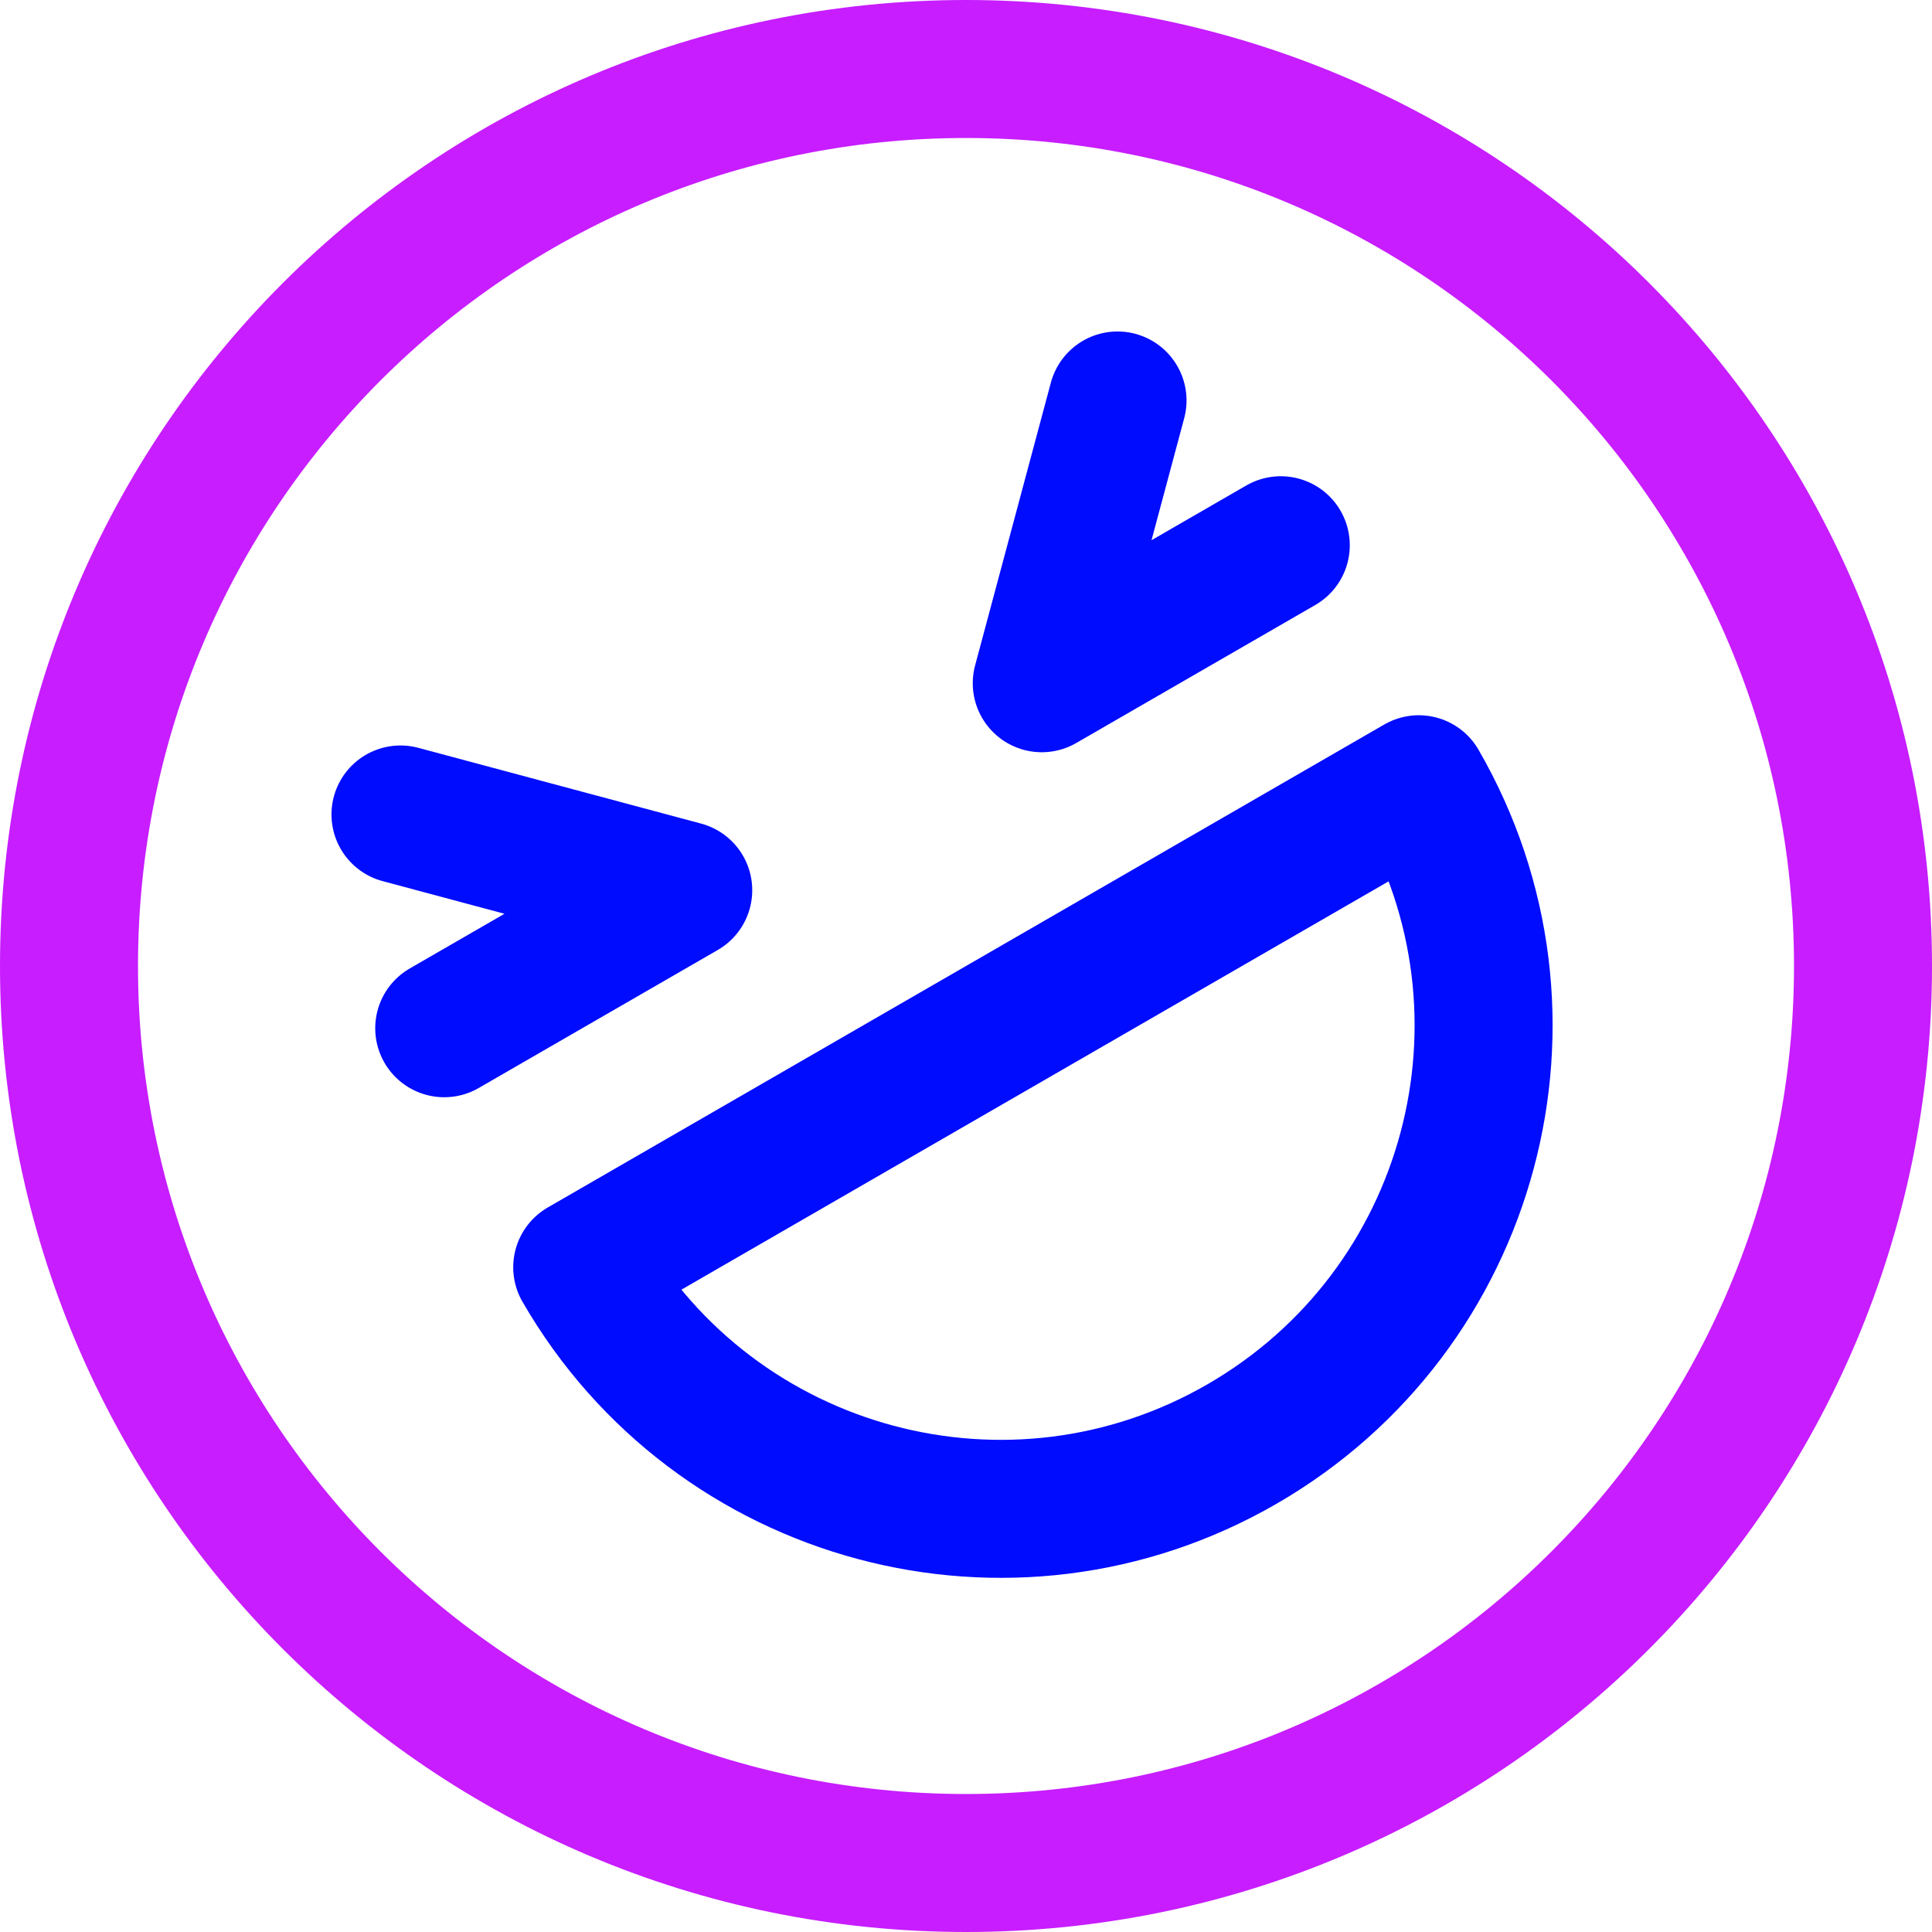 <svg xmlns="http://www.w3.org/2000/svg" fill="none" viewBox="0 0 14 14" id="Smiley-Laughing-3--Streamline-Core-Neon">
  <desc>
    Smiley Laughing 3 Streamline Icon: https://streamlinehq.com
  </desc>
  <g id="smiley-laughing-3">
    <path id="Vector" stroke="#c71dff" stroke-linecap="round" stroke-linejoin="round" d="M7 13.5c3.59 0 6.5 -2.91 6.5 -6.5C13.5 3.41 10.59 0.5 7 0.5 3.41 0.5 0.5 3.41 0.5 7c0 3.59 2.91 6.5 6.5 6.5Z" stroke-width="1"></path>
    <path id="Ellipse 650" stroke="#000cfe" stroke-linecap="round" stroke-linejoin="round" d="M9 10.464c1.674 -0.967 2.248 -3.107 1.281 -4.781l-6.062 3.5C5.185 10.857 7.326 11.431 9 10.464Z" stroke-width="1"></path>
    <path id="Vector 873" stroke="#000cfe" stroke-linecap="round" stroke-linejoin="round" d="m8.098 2.902 -0.549 2.049 1.732 -1" stroke-width="1"></path>
    <path id="Vector 874" stroke="#000cfe" stroke-linecap="round" stroke-linejoin="round" d="m2.902 5.902 2.049 0.549 -1.732 1" stroke-width="1"></path>
  </g>
</svg>